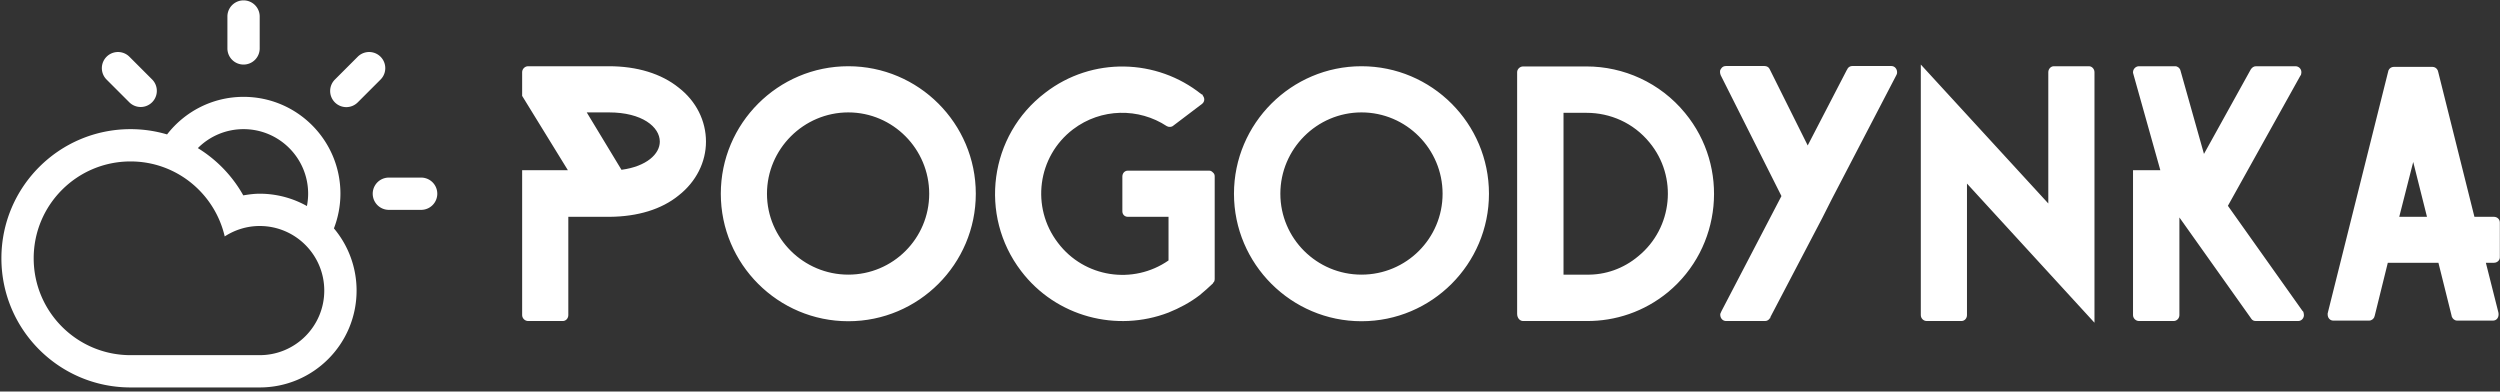 <svg data-v-423bf9ae="" xmlns="http://www.w3.org/2000/svg" viewBox="0 0 581 91" class="iconLeft"><rect x="0" y="0" width="581" height="91" fill="#333333" stroke="none"/><!----><!----><!---->
    <g fill="white"
       transform="matrix(4.922,0,0,4.922,115.834,-3.212)">
        <path d="M8.51 4.79C7.69 4.13 6.55 3.78 5.22 3.78L1.40 3.78C1.25 3.78 1.12 3.91 1.12 4.06L1.12 5.18L3.28 8.69L1.12 8.69L1.12 15.53C1.12 15.68 1.25 15.81 1.40 15.81L3.04 15.81C3.19 15.81 3.30 15.68 3.30 15.53L3.30 10.89L5.25 10.89C6.57 10.88 7.70 10.54 8.51 9.88C9.34 9.23 9.80 8.30 9.80 7.34C9.80 6.36 9.34 5.43 8.51 4.79ZM4.17 5.96L5.22 5.96C6.79 5.96 7.62 6.65 7.62 7.34C7.62 7.92 7 8.51 5.81 8.67ZM16.52 15.82C13.20 15.82 10.50 13.12 10.50 9.80C10.50 6.48 13.20 3.78 16.52 3.78C19.84 3.78 22.54 6.48 22.54 9.80C22.54 13.12 19.84 15.82 16.52 15.82ZM16.52 5.96C14.41 5.96 12.68 7.69 12.68 9.80C12.68 11.91 14.41 13.62 16.52 13.62C18.63 13.62 20.34 11.91 20.34 9.80C20.34 7.69 18.63 5.96 16.52 5.96ZM33.73 8.79C33.68 8.74 33.63 8.71 33.56 8.71L29.72 8.71C29.57 8.71 29.46 8.83 29.46 8.99L29.46 10.63C29.46 10.78 29.57 10.89 29.72 10.89L31.64 10.89L31.64 12.95C29.97 14.11 27.66 13.76 26.42 12.12C25.13 10.44 25.45 8.04 27.13 6.76C28.46 5.75 30.24 5.74 31.56 6.61C31.65 6.66 31.78 6.66 31.86 6.59L33.22 5.56C33.35 5.46 33.36 5.29 33.26 5.17C33.26 5.15 33.25 5.14 33.24 5.12L33.19 5.10C31.09 3.42 28.04 3.32 25.82 5.03C23.17 7.04 22.67 10.82 24.68 13.45C26.33 15.62 29.20 16.35 31.64 15.41C32.16 15.20 32.65 14.94 33.11 14.59C33.33 14.41 33.54 14.22 33.74 14.03L33.74 14.01C33.80 13.97 33.82 13.90 33.82 13.82L33.82 8.99C33.82 8.90 33.80 8.85 33.73 8.79ZM40.75 15.82C37.44 15.82 34.73 13.12 34.73 9.80C34.73 6.48 37.44 3.78 40.75 3.78C44.07 3.78 46.77 6.48 46.77 9.80C46.77 13.12 44.07 15.82 40.75 15.82ZM40.75 5.96C38.64 5.96 36.92 7.69 36.92 9.80C36.92 11.91 38.64 13.62 40.75 13.62C42.87 13.62 44.58 11.91 44.58 9.80C44.58 7.69 42.87 5.96 40.75 5.96ZM51.38 15.81C52.74 15.82 54.10 15.37 55.22 14.45C57.76 12.35 58.14 8.55 56.03 5.99C54.85 4.55 53.12 3.79 51.38 3.79L48.38 3.79C48.23 3.79 48.10 3.92 48.10 4.06L48.10 15.47C48.10 15.67 48.23 15.81 48.38 15.81ZM54.35 7.38C55.69 9.00 55.45 11.42 53.82 12.75C53.12 13.34 52.25 13.64 51.38 13.62L50.29 13.62L50.29 5.98L51.38 5.98C52.49 5.98 53.59 6.45 54.35 7.38ZM66.04 4.06C66.04 4.10 66.04 4.13 66.02 4.17L66.00 4.21L62.96 10.05L62.50 10.96L60.06 15.62L60.05 15.67C60.05 15.68 60.05 15.68 60.03 15.68C59.99 15.75 59.91 15.81 59.81 15.81L57.96 15.81C57.81 15.81 57.69 15.68 57.69 15.51C57.69 15.48 57.69 15.46 57.71 15.43L57.75 15.34L60.58 9.91L57.71 4.20C57.69 4.14 57.68 4.10 57.68 4.06C57.68 4.03 57.68 3.99 57.69 3.96L57.74 3.88C57.79 3.81 57.86 3.77 57.96 3.77L59.78 3.77C59.88 3.77 59.98 3.82 60.02 3.91L61.82 7.52L63.67 3.95C63.69 3.93 63.69 3.92 63.69 3.92L63.71 3.88C63.76 3.81 63.84 3.77 63.92 3.77L65.77 3.77C65.93 3.77 66.04 3.91 66.04 4.06ZM75.36 15.89L69.34 9.32L69.34 15.53C69.34 15.68 69.23 15.81 69.08 15.81L67.44 15.81C67.28 15.81 67.16 15.68 67.16 15.53L67.16 3.70L73.18 10.26L73.18 4.06C73.18 3.91 73.30 3.78 73.44 3.78L75.10 3.78C75.24 3.78 75.36 3.91 75.36 4.06ZM85.25 15.53C85.25 15.68 85.13 15.81 84.98 15.81L82.98 15.81C82.89 15.81 82.82 15.78 82.77 15.71L82.75 15.68L79.37 10.92L79.37 15.53C79.37 15.68 79.25 15.81 79.10 15.81L77.46 15.81C77.31 15.81 77.18 15.68 77.18 15.53L77.18 8.69L78.47 8.69L77.21 4.20L77.18 4.09L77.18 4.06C77.18 3.91 77.31 3.78 77.46 3.78L79.17 3.78C79.28 3.78 79.39 3.86 79.42 3.98L80.53 7.92L82.74 3.93C82.80 3.84 82.88 3.78 82.99 3.78L84.85 3.78C85.01 3.78 85.13 3.91 85.13 4.06C85.13 4.10 85.12 4.14 85.11 4.19L85.08 4.23L81.66 10.37L85.18 15.33L85.22 15.37C85.23 15.41 85.25 15.47 85.25 15.53ZM94.50 11.16C94.50 11.00 94.37 10.89 94.22 10.89L93.30 10.89L91.59 4.05L91.57 3.98C91.53 3.88 91.43 3.81 91.32 3.81L89.49 3.81C89.38 3.81 89.28 3.88 89.24 3.98L89.22 4.06L86.38 15.41C86.38 15.43 86.38 15.44 86.37 15.44L86.37 15.50C86.37 15.67 86.49 15.79 86.63 15.79L88.33 15.79C88.44 15.79 88.55 15.71 88.58 15.60C88.58 15.58 88.59 15.57 88.59 15.57L89.21 13.06L91.60 13.06L92.22 15.55L92.23 15.60C92.27 15.71 92.37 15.79 92.48 15.79L94.18 15.79C94.33 15.79 94.44 15.67 94.44 15.50L94.44 15.47L94.43 15.40L93.84 13.06L94.22 13.06C94.37 13.06 94.50 12.95 94.50 12.80ZM89.75 10.89L90.41 8.30L91.06 10.89Z"></path>
    </g><!---->
    <g
       transform="matrix(1.013,0,0,1.013,0.327,-0.001)"
       stroke="none" fill="white">
        <path d="M96.295 48.146h-7.408a3.702 3.702 0 0 1 0-7.404h7.408a3.704 3.704 0 0 1 3.704 3.701 3.703 3.703 0 0 1-3.704 3.703zM81.744 23.492a3.705 3.705 0 0 1-5.238 0 3.7 3.7 0 0 1 0-5.236l5.238-5.238a3.703 3.703 0 1 1 5.237 5.238l-5.237 5.236zM76.285 52.396a22.26 22.26 0 0 0 1.494-7.953c0-12.27-9.951-22.222-22.226-22.222-7.142 0-13.481 3.384-17.547 8.619a29.628 29.628 0 0 0-8.377-1.21C13.266 29.63 0 42.895 0 59.258c0 16.365 13.266 29.63 29.629 29.63h29.628c12.274 0 22.226-9.951 22.226-22.222a22.123 22.123 0 0 0-5.198-14.27zM55.553 29.63c8.183 0 14.817 6.634 14.817 14.813 0 .969-.102 1.912-.279 2.828a22.12 22.12 0 0 0-10.834-2.828c-1.289 0-2.535.17-3.766.38A29.833 29.833 0 0 0 45.067 33.98a14.765 14.765 0 0 1 10.486-4.35zm3.704 51.85h-29.63c-12.273 0-22.221-9.948-22.221-22.222s9.948-22.22 22.221-22.22c10.541 0 19.325 7.358 21.604 17.204 2.315-1.498 5.062-2.392 8.026-2.392 8.183 0 14.813 6.635 14.813 14.816.001 8.18-6.63 14.814-14.813 14.814zM55.553 14.813a3.704 3.704 0 0 1-3.704-3.702V3.704a3.705 3.705 0 0 1 7.408 0v7.407a3.7 3.7 0 0 1-3.704 3.702zM29.365 23.492l-5.236-5.236a3.703 3.703 0 1 1 5.236-5.238l5.237 5.238a3.703 3.703 0 0 1-5.237 5.236z"></path>
    </g><!---->
</svg>